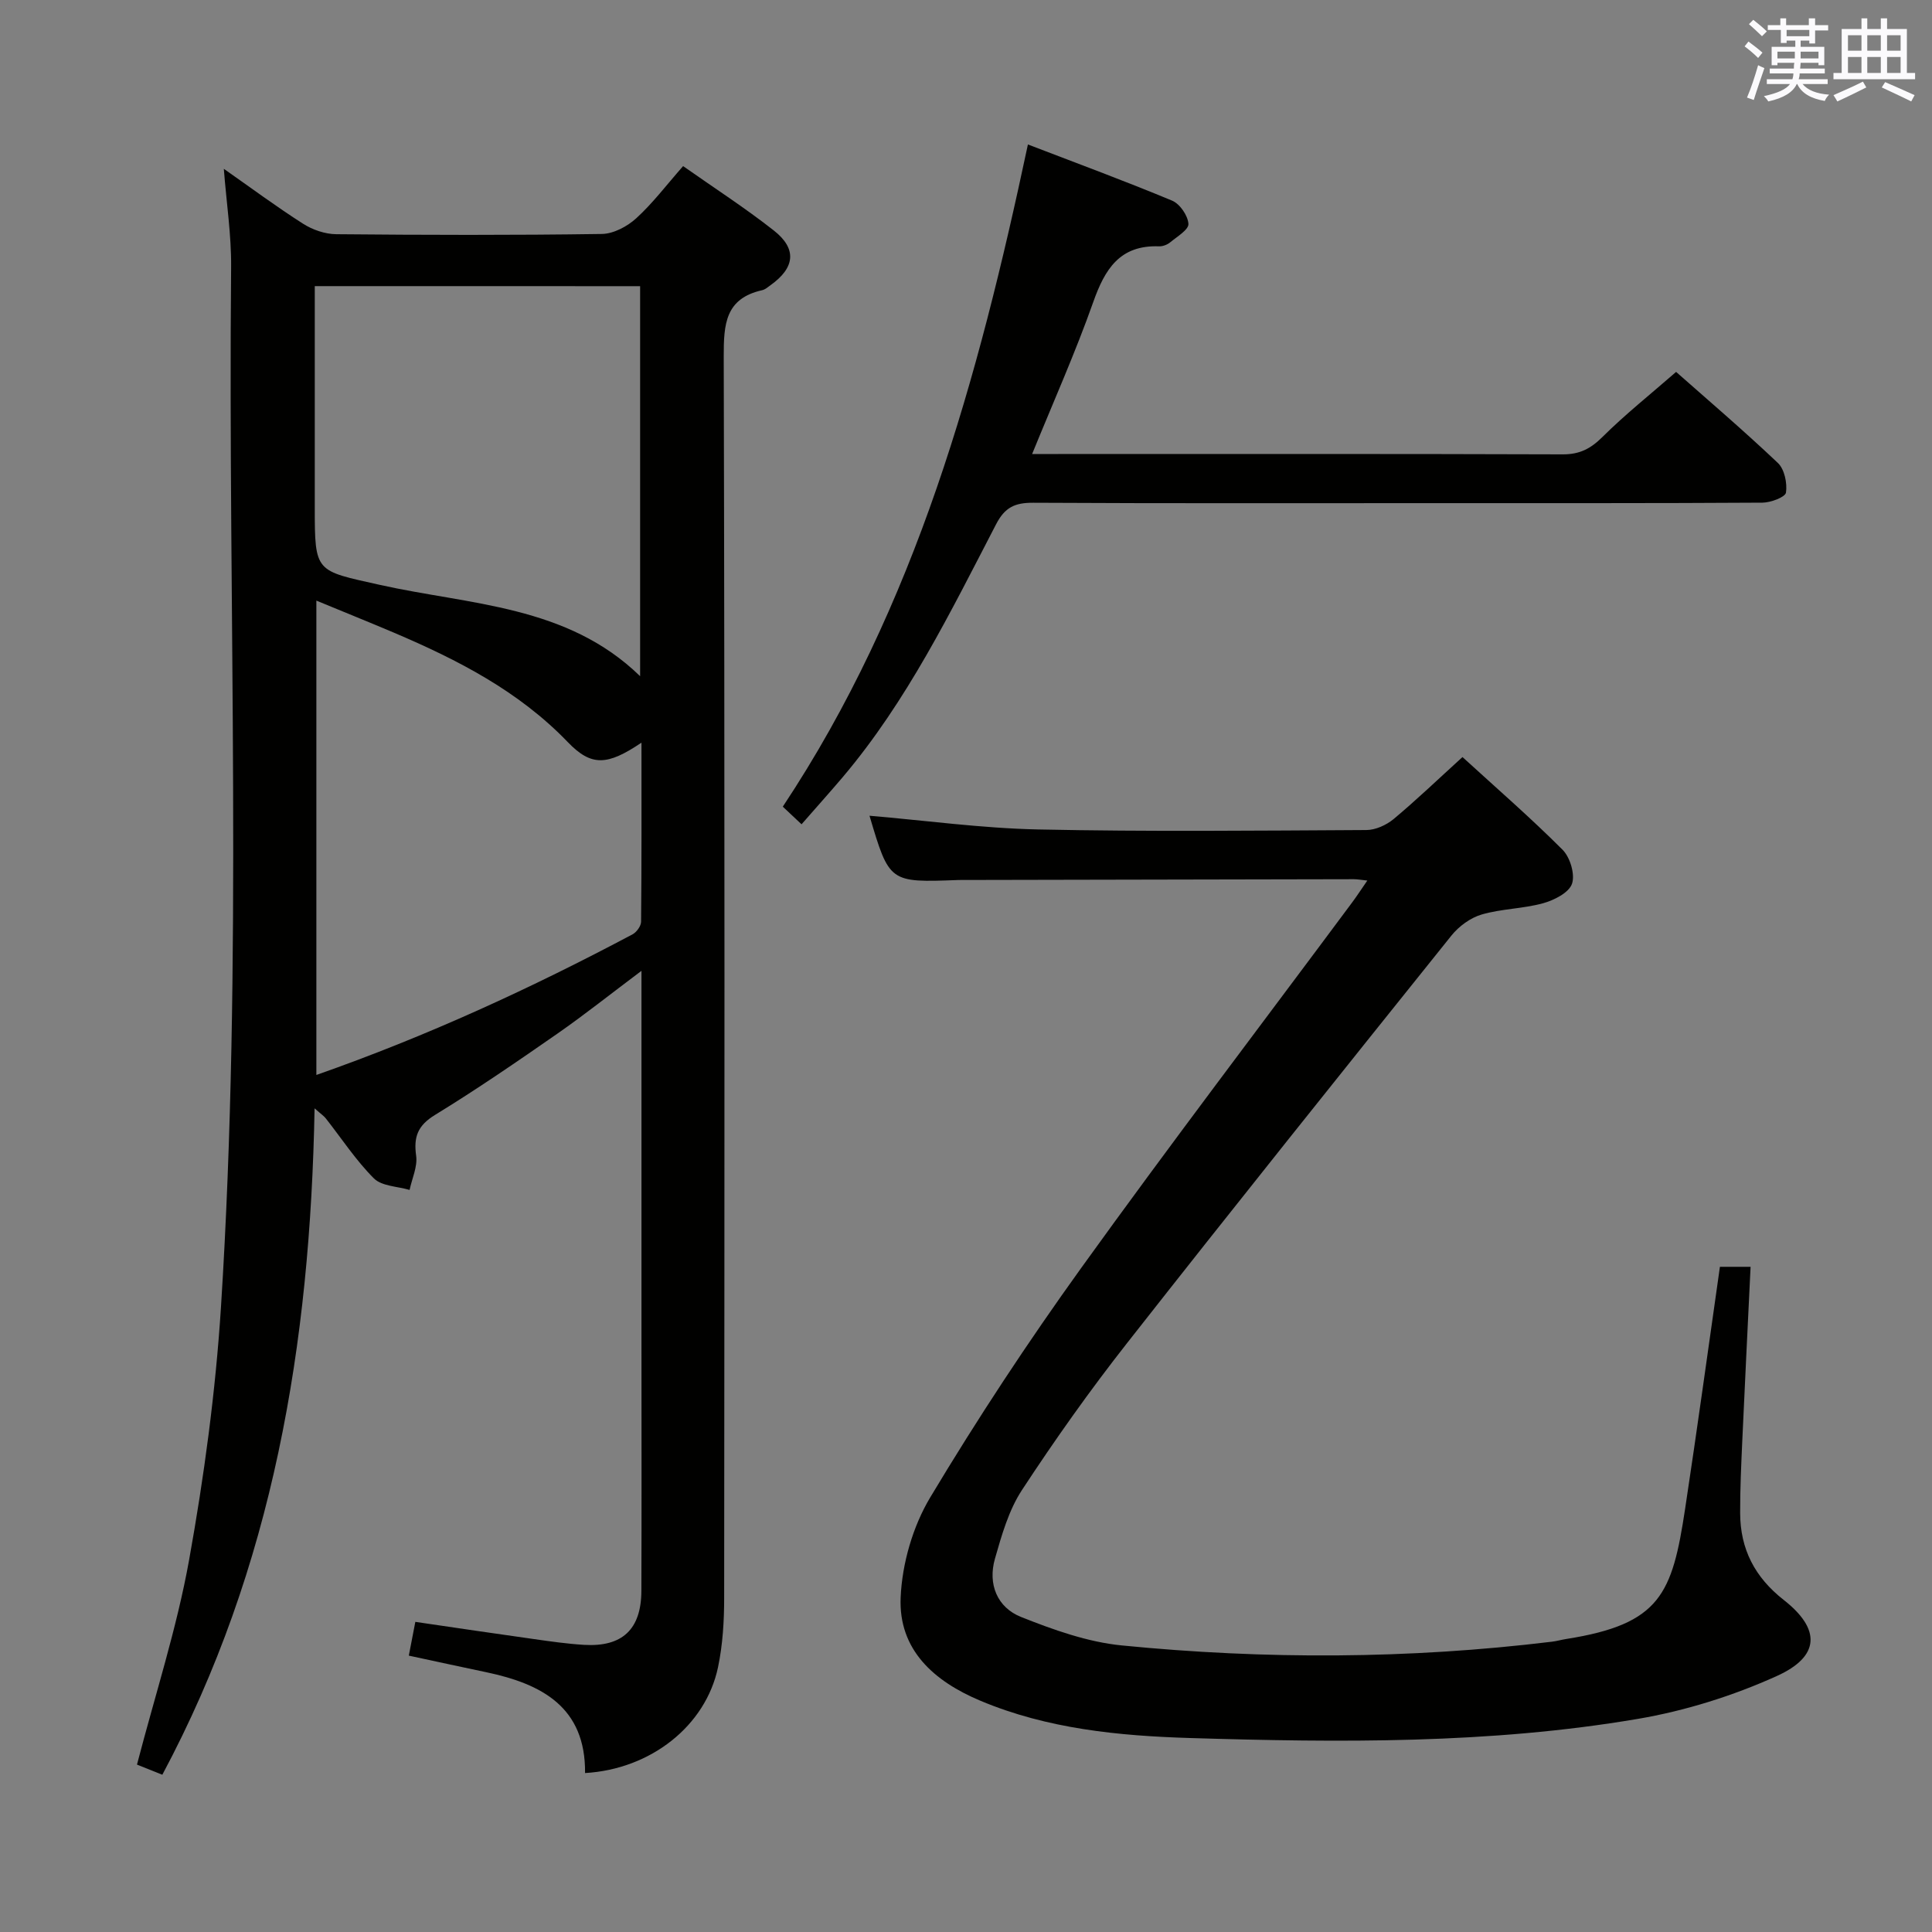 <svg enable-background="new 0 0 400 400" viewBox="0 0 400 400" xmlns="http://www.w3.org/2000/svg"><rect x="0" y="0" width="400" height="400" fill="#808080" stroke="none"/><g fill="#010100"><path d="m65.13 229.47c-.9 48.86-8.56 94.98-31.52 137.97-2-.8-3.77-1.51-5.25-2.1 3.76-14.45 8.25-28.23 10.79-42.36 3.11-17.3 5.48-34.83 6.6-52.37 4.57-71.72 1.43-143.55 2.1-215.33.06-6.6-.96-13.22-1.51-20.33 5.57 3.9 10.87 7.84 16.42 11.38 1.96 1.25 4.54 2.14 6.85 2.16 18.33.17 36.67.22 55-.05 2.43-.04 5.27-1.56 7.13-3.26 3.41-3.11 6.24-6.87 9.69-10.79 6.42 4.52 12.83 8.65 18.79 13.34 4.84 3.81 4.37 7.71-.71 11.33-.54.39-1.09.88-1.71 1.02-7.65 1.72-7.97 7.03-7.96 13.73.22 85.66.16 171.33.09 256.99 0 4.8-.29 9.7-1.27 14.38-2.56 12.16-13.94 21.12-27.53 21.91.13-13.63-8.94-18.45-20.43-20.87-5.18-1.09-10.35-2.21-16.06-3.44.46-2.36.87-4.52 1.35-6.99 8.49 1.24 16.5 2.44 24.53 3.56 3.45.49 6.92.99 10.4 1.2 7.92.47 11.84-3.21 11.87-11.17.06-16.67.02-33.33.02-50 0-24 0-48 0-72 0-1.77 0-3.54 0-6.38-6.34 4.75-11.74 9.06-17.4 13-8.33 5.79-16.7 11.54-25.34 16.83-3.59 2.2-4.46 4.53-3.91 8.47.31 2.25-.86 4.7-1.36 7.06-2.51-.74-5.75-.76-7.38-2.38-3.73-3.72-6.67-8.24-9.96-12.42-.37-.49-.92-.84-2.33-2.09zm.37-105.12v98.21c22.97-8.06 44.49-17.98 65.47-29.12.84-.45 1.75-1.72 1.76-2.62.12-12.25.08-24.5.08-37.06-7.05 4.74-10.35 4.99-15.26-.12-10.18-10.58-22.81-17.04-36.03-22.67-5.15-2.18-10.33-4.27-16.02-6.62zm-.33-65.11v45.81c0 13.6.12 13.05 13.47 16.04 18.6 4.16 38.76 4.17 53.89 18.91 0-27.04 0-53.78 0-80.75-22.39-.01-44.49-.01-67.36-.01z"/><path d="m356.09 262.28h6.35c-.59 12.21-1.18 24.12-1.72 36.04-.22 4.98-.46 9.97-.44 14.96.02 7.44 3.03 13.28 9.02 17.97 7.72 6.04 7.55 11.71-1.47 15.77-9.1 4.11-18.96 7.2-28.81 8.87-30.65 5.2-61.68 4.89-92.62 3.95-14.72-.45-29.53-1.88-43.42-7.72-9.58-4.02-16.99-10.52-16.51-21.41.31-7.02 2.52-14.68 6.13-20.7 9.72-16.22 20.16-32.07 31.2-47.42 18.36-25.52 37.42-50.55 56.17-75.78.96-1.29 1.84-2.65 3.12-4.5-1.31-.14-2.06-.28-2.81-.28-26.83.04-53.65.1-80.48.16-.5 0-1-.01-1.5.01-14.17.53-14.17.53-18.28-13.31 11.56.98 23.21 2.59 34.9 2.84 22.65.48 45.32.24 67.98.12 1.9-.01 4.13-1.03 5.63-2.27 4.72-3.94 9.17-8.21 14.26-12.84 6.94 6.35 14.07 12.53 20.72 19.19 1.57 1.57 2.63 5.11 1.95 7.06-.65 1.85-3.71 3.39-5.99 4.02-4.14 1.14-8.6 1.13-12.71 2.33-2.33.68-4.72 2.44-6.26 4.36-22.49 28.04-44.96 56.1-67.15 84.37-7.7 9.8-14.93 20-21.76 30.42-2.74 4.18-4.2 9.33-5.6 14.23-1.5 5.25.46 10.09 5.42 12.06 6.69 2.66 13.76 5.19 20.85 5.89 29.69 2.93 59.43 2.83 89.1-.78.99-.12 1.95-.41 2.94-.56 19.49-3.07 21.92-9.33 24.59-26.98 2.52-16.61 4.79-33.22 7.2-50.07z"/><path d="m165.95 170.66c-1.56-1.47-2.63-2.47-3.88-3.65 27.62-41.63 40.44-88.62 50.75-137.1 10.22 3.93 20.12 7.57 29.85 11.63 1.61.67 3.27 3.09 3.38 4.81.08 1.2-2.36 2.65-3.8 3.84-.6.49-1.54.84-2.31.81-8.1-.29-11.19 4.72-13.6 11.55-3.69 10.44-8.22 20.57-12.65 31.45h5.38c34.83 0 69.66-.05 104.49.07 3.48.01 5.75-1.16 8.19-3.58 4.71-4.68 9.94-8.84 15.27-13.49 6.23 5.51 13.83 11.99 21.07 18.85 1.37 1.3 1.96 4.17 1.68 6.13-.14.94-3.15 2.08-4.87 2.09-22.33.14-44.66.09-66.99.1-28 0-55.99.07-83.99-.08-3.76-.02-5.86.91-7.69 4.45-9.42 18.15-18.42 36.6-31.77 52.38-2.68 3.15-5.44 6.23-8.51 9.74z"/></g><path d="m361.2 9.6.8-1c.9.7 1.9 1.4 2.9 2.3l-.9 1.1c-1-1-2-1.8-2.8-2.4zm.5 10.6c.9-2.1 1.6-4.3 2.3-6.7.4.2.8.4 1.3.6-.7 2.1-1.5 4.3-2.2 6.6zm.4-15.2.9-.9c1 .8 2 1.6 2.8 2.4l-1 1c-.9-.9-1.8-1.7-2.7-2.5zm12.5-1.2h1.2v1.4h2.7v1.1h-2.7v2.7h-1.2v-.6h-1.8v1.3h4.9v3.8h-1.2v-.5h-3.7c0 .4-.1.9-.1 1.2h5.1v1h-5.2c0 .5-.1.9-.2 1.2h6v1h-5.2c1.1 1.3 2.9 2 5.5 2.2-.4.4-.7.8-.9 1.3-2.9-.5-4.8-1.6-5.7-3.5h-.1c-.8 1.7-2.7 2.9-5.9 3.6-.2-.4-.6-.8-.9-1.1 2.8-.6 4.6-1.4 5.4-2.5h-4.8v-1h5.3c.1-.3.2-.7.2-1.2h-4.9v-1h5c0-.4 0-.8.1-1.2h-3.5v.5h-1.2v-3.8h4.9v-1.3h-1.8v.5h-1.2v-2.7h-2.7v-1h2.6v-1.4h1.2v1.4h4.7v-1.4zm-6.6 8.3h3.6c0-.4 0-.9 0-1.4h-3.6zm1.9-4.6h4.7v-1.3h-4.7zm6.6 3.2h-3.7v1.4h3.7z" fill="#fbfafc"/><path d="m385.3 3.8h1.3v2.2h2.8v-2.2h1.3v2.2h4.1v9.1h1.7v1.3h-16.9v-1.3h1.7v-9.1h4.1v-2.2zm.4 13.1.7 1.2c-1.8.9-3.8 1.9-6 2.9-.2-.4-.5-.8-.8-1.3 2.3-1 4.3-1.9 6.1-2.8zm-3.1-6.4h2.8v-3.2h-2.8zm0 4.6h2.8v-3.3h-2.8zm4-4.6h2.8v-3.2h-2.8zm0 4.6h2.8v-3.3h-2.8zm3.7 1.9c2.1.9 4.1 1.8 6.1 2.7l-.7 1.3c-2.2-1.1-4.2-2-6.1-2.9zm3.2-9.7h-2.8v3.2h2.8zm-2.8 7.8h2.8v-3.3h-2.8z" fill="#fbfafc"/></svg>